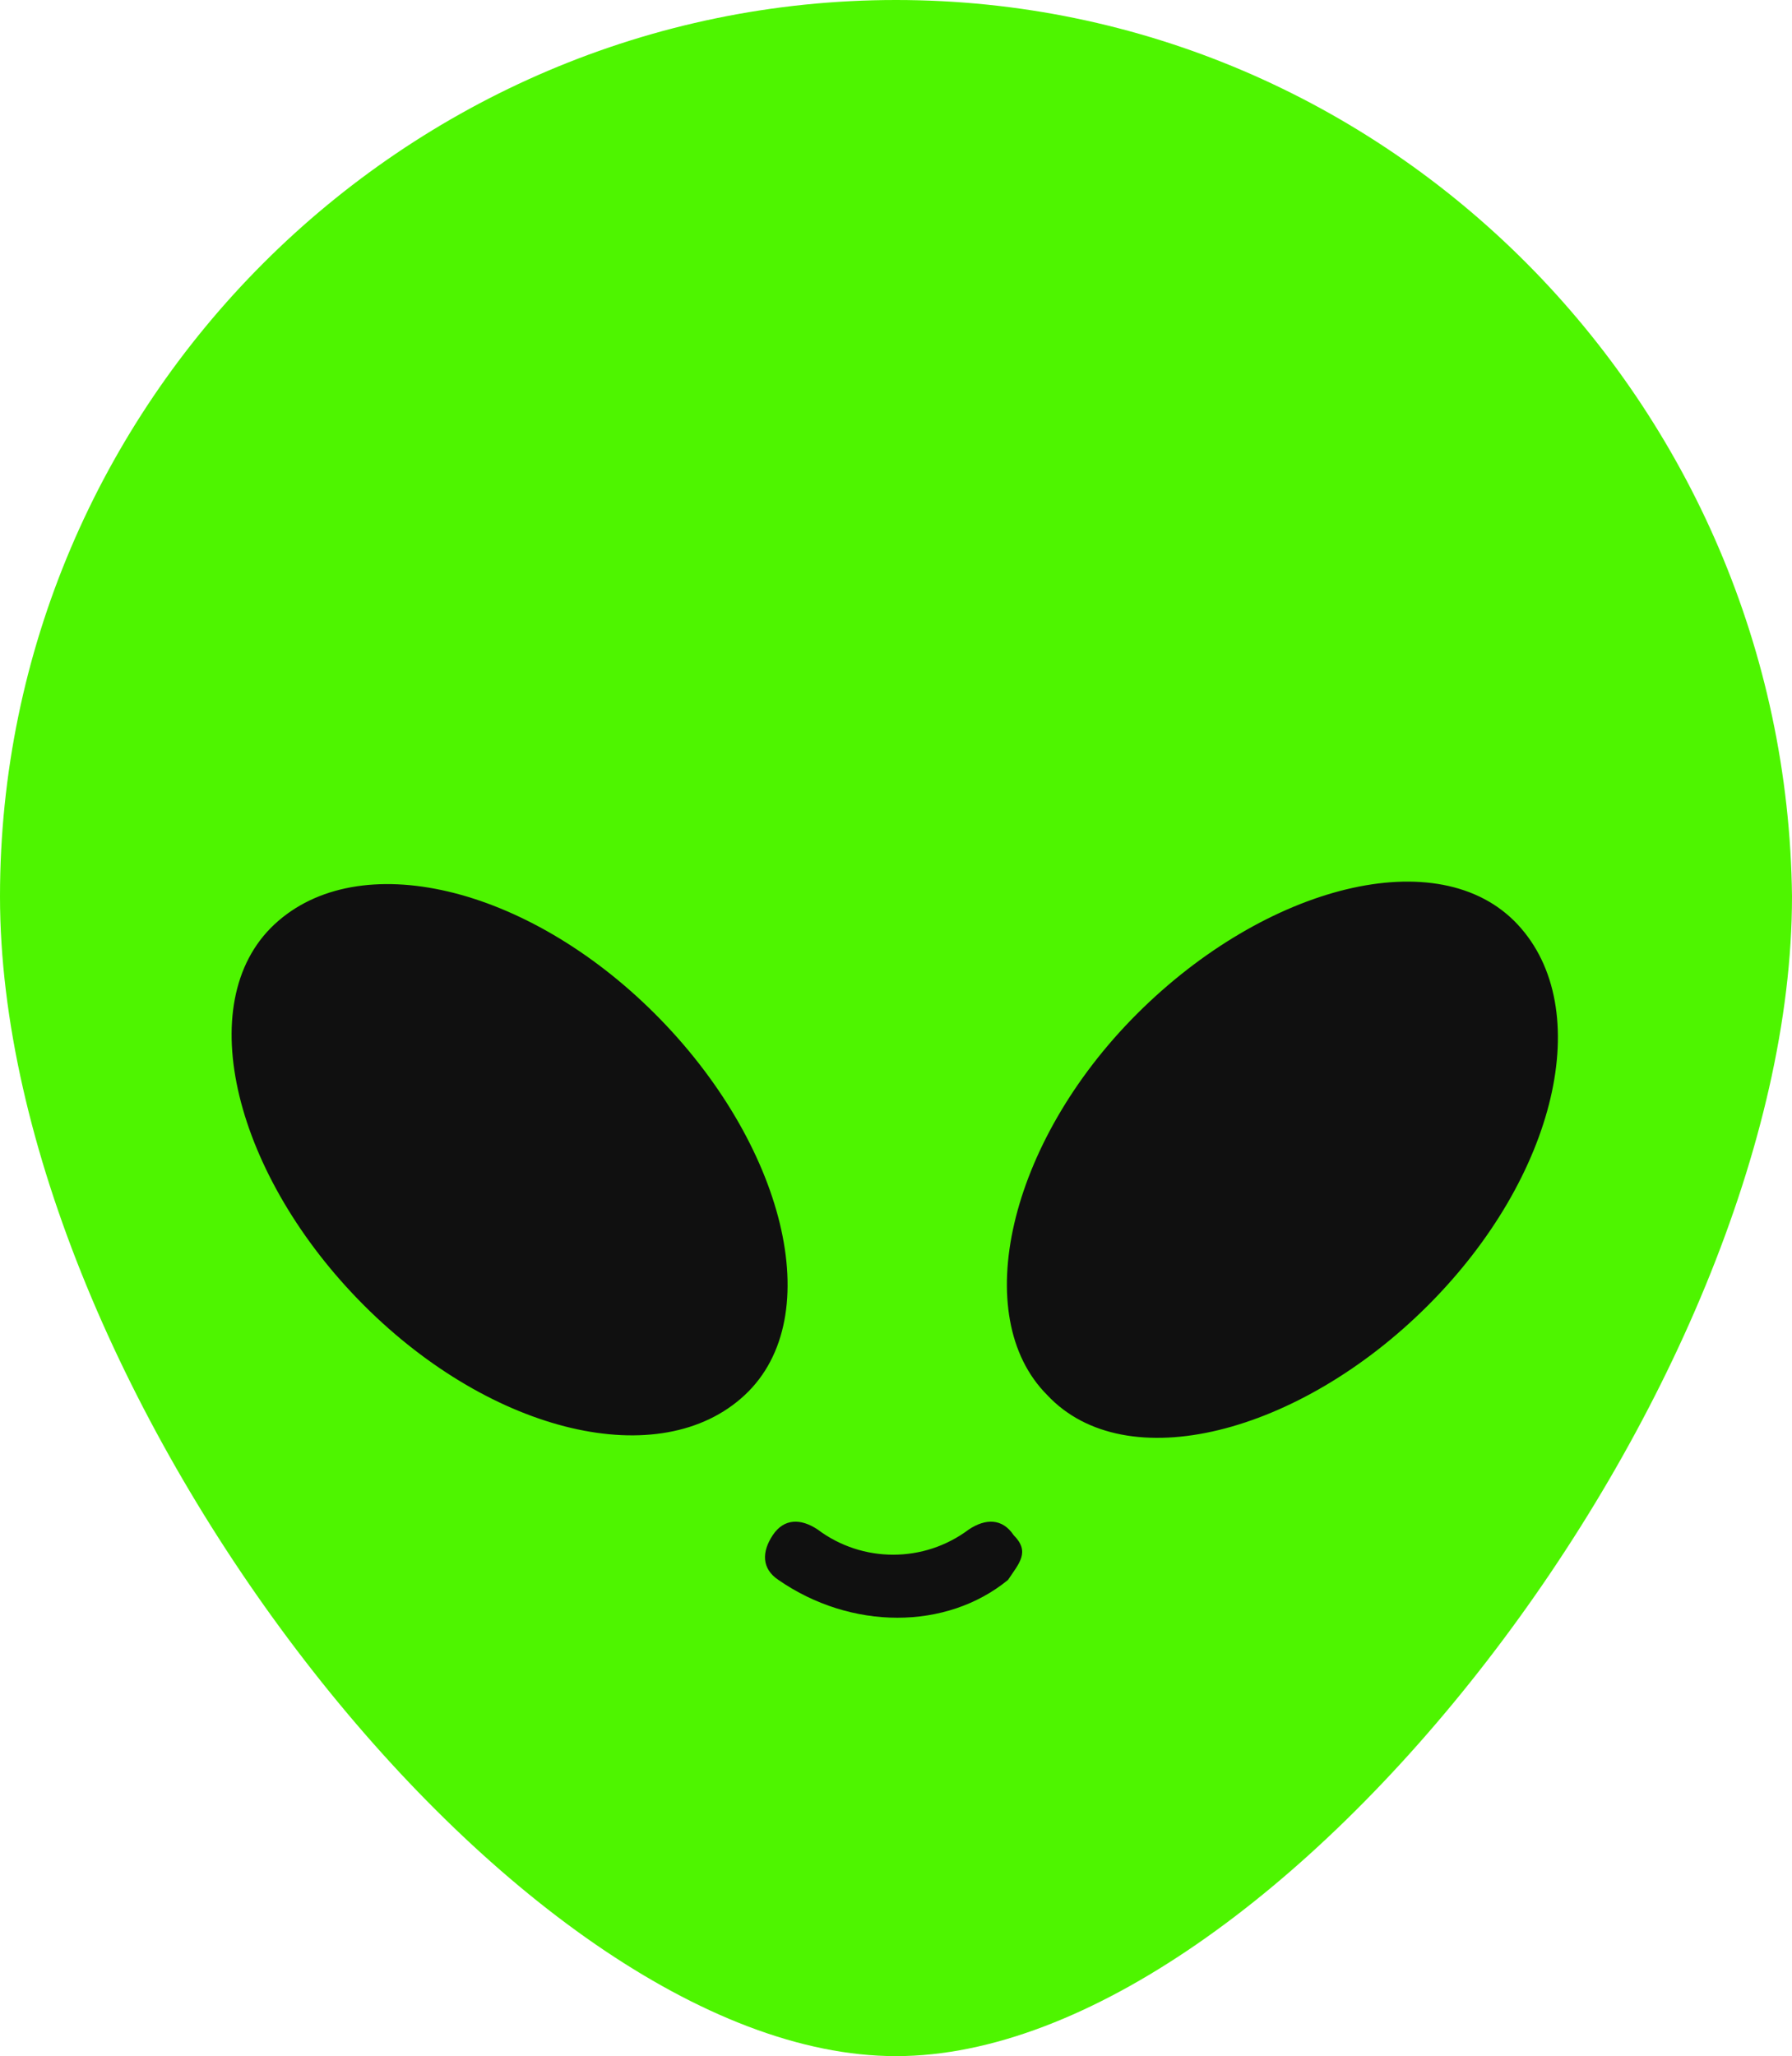 <?xml version="1.0" encoding="utf-8"?>
<!-- Generator: Adobe Illustrator 25.3.1, SVG Export Plug-In . SVG Version: 6.00 Build 0)  -->
<svg version="1.1" id="Capa_1" xmlns="http://www.w3.org/2000/svg" xmlns:xlink="http://www.w3.org/1999/xlink" x="0px" y="0px"
	 viewBox="0 0 32 36.7" style="enable-background:new 0 0 32 36.7;" xml:space="preserve">
<style type="text/css">
	.st0{fill:#101010;}
	.st1{fill:#4EF500;}
</style>
<g>
	<ellipse id="Elipse_1" class="st0" cx="16" cy="18.7" rx="13.3" ry="11.9"/>
	<path id="Trazado_1" class="st1" d="M16,0C7.2,0,0,7.2,0,16s9.2,20.7,16,20.7S32,24.8,32,16C31.9,7.2,24.8,0,16,0z M6.5,23.3
		c-2.3-2.3-3.1-5.4-1.6-6.8c1.5-1.4,4.5-0.7,6.8,1.6s3.1,5.4,1.6,6.8S8.8,25.6,6.5,23.3z M18,28.2c-1.1,0.9-2.8,0.9-4.1,0
		c-0.3-0.2-0.3-0.5-0.1-0.8c0.2-0.3,0.5-0.3,0.8-0.1c0.8,0.6,1.9,0.6,2.7,0c0.3-0.2,0.6-0.2,0.8,0.1C18.4,27.7,18.2,27.9,18,28.2
		L18,28.2L18,28.2z M18.7,24.9c-1.4-1.4-0.7-4.5,1.6-6.8s5.4-3.1,6.8-1.6c1.4,1.5,0.7,4.5-1.6,6.8S20.1,26.4,18.7,24.9z"/>
</g>
</svg>
